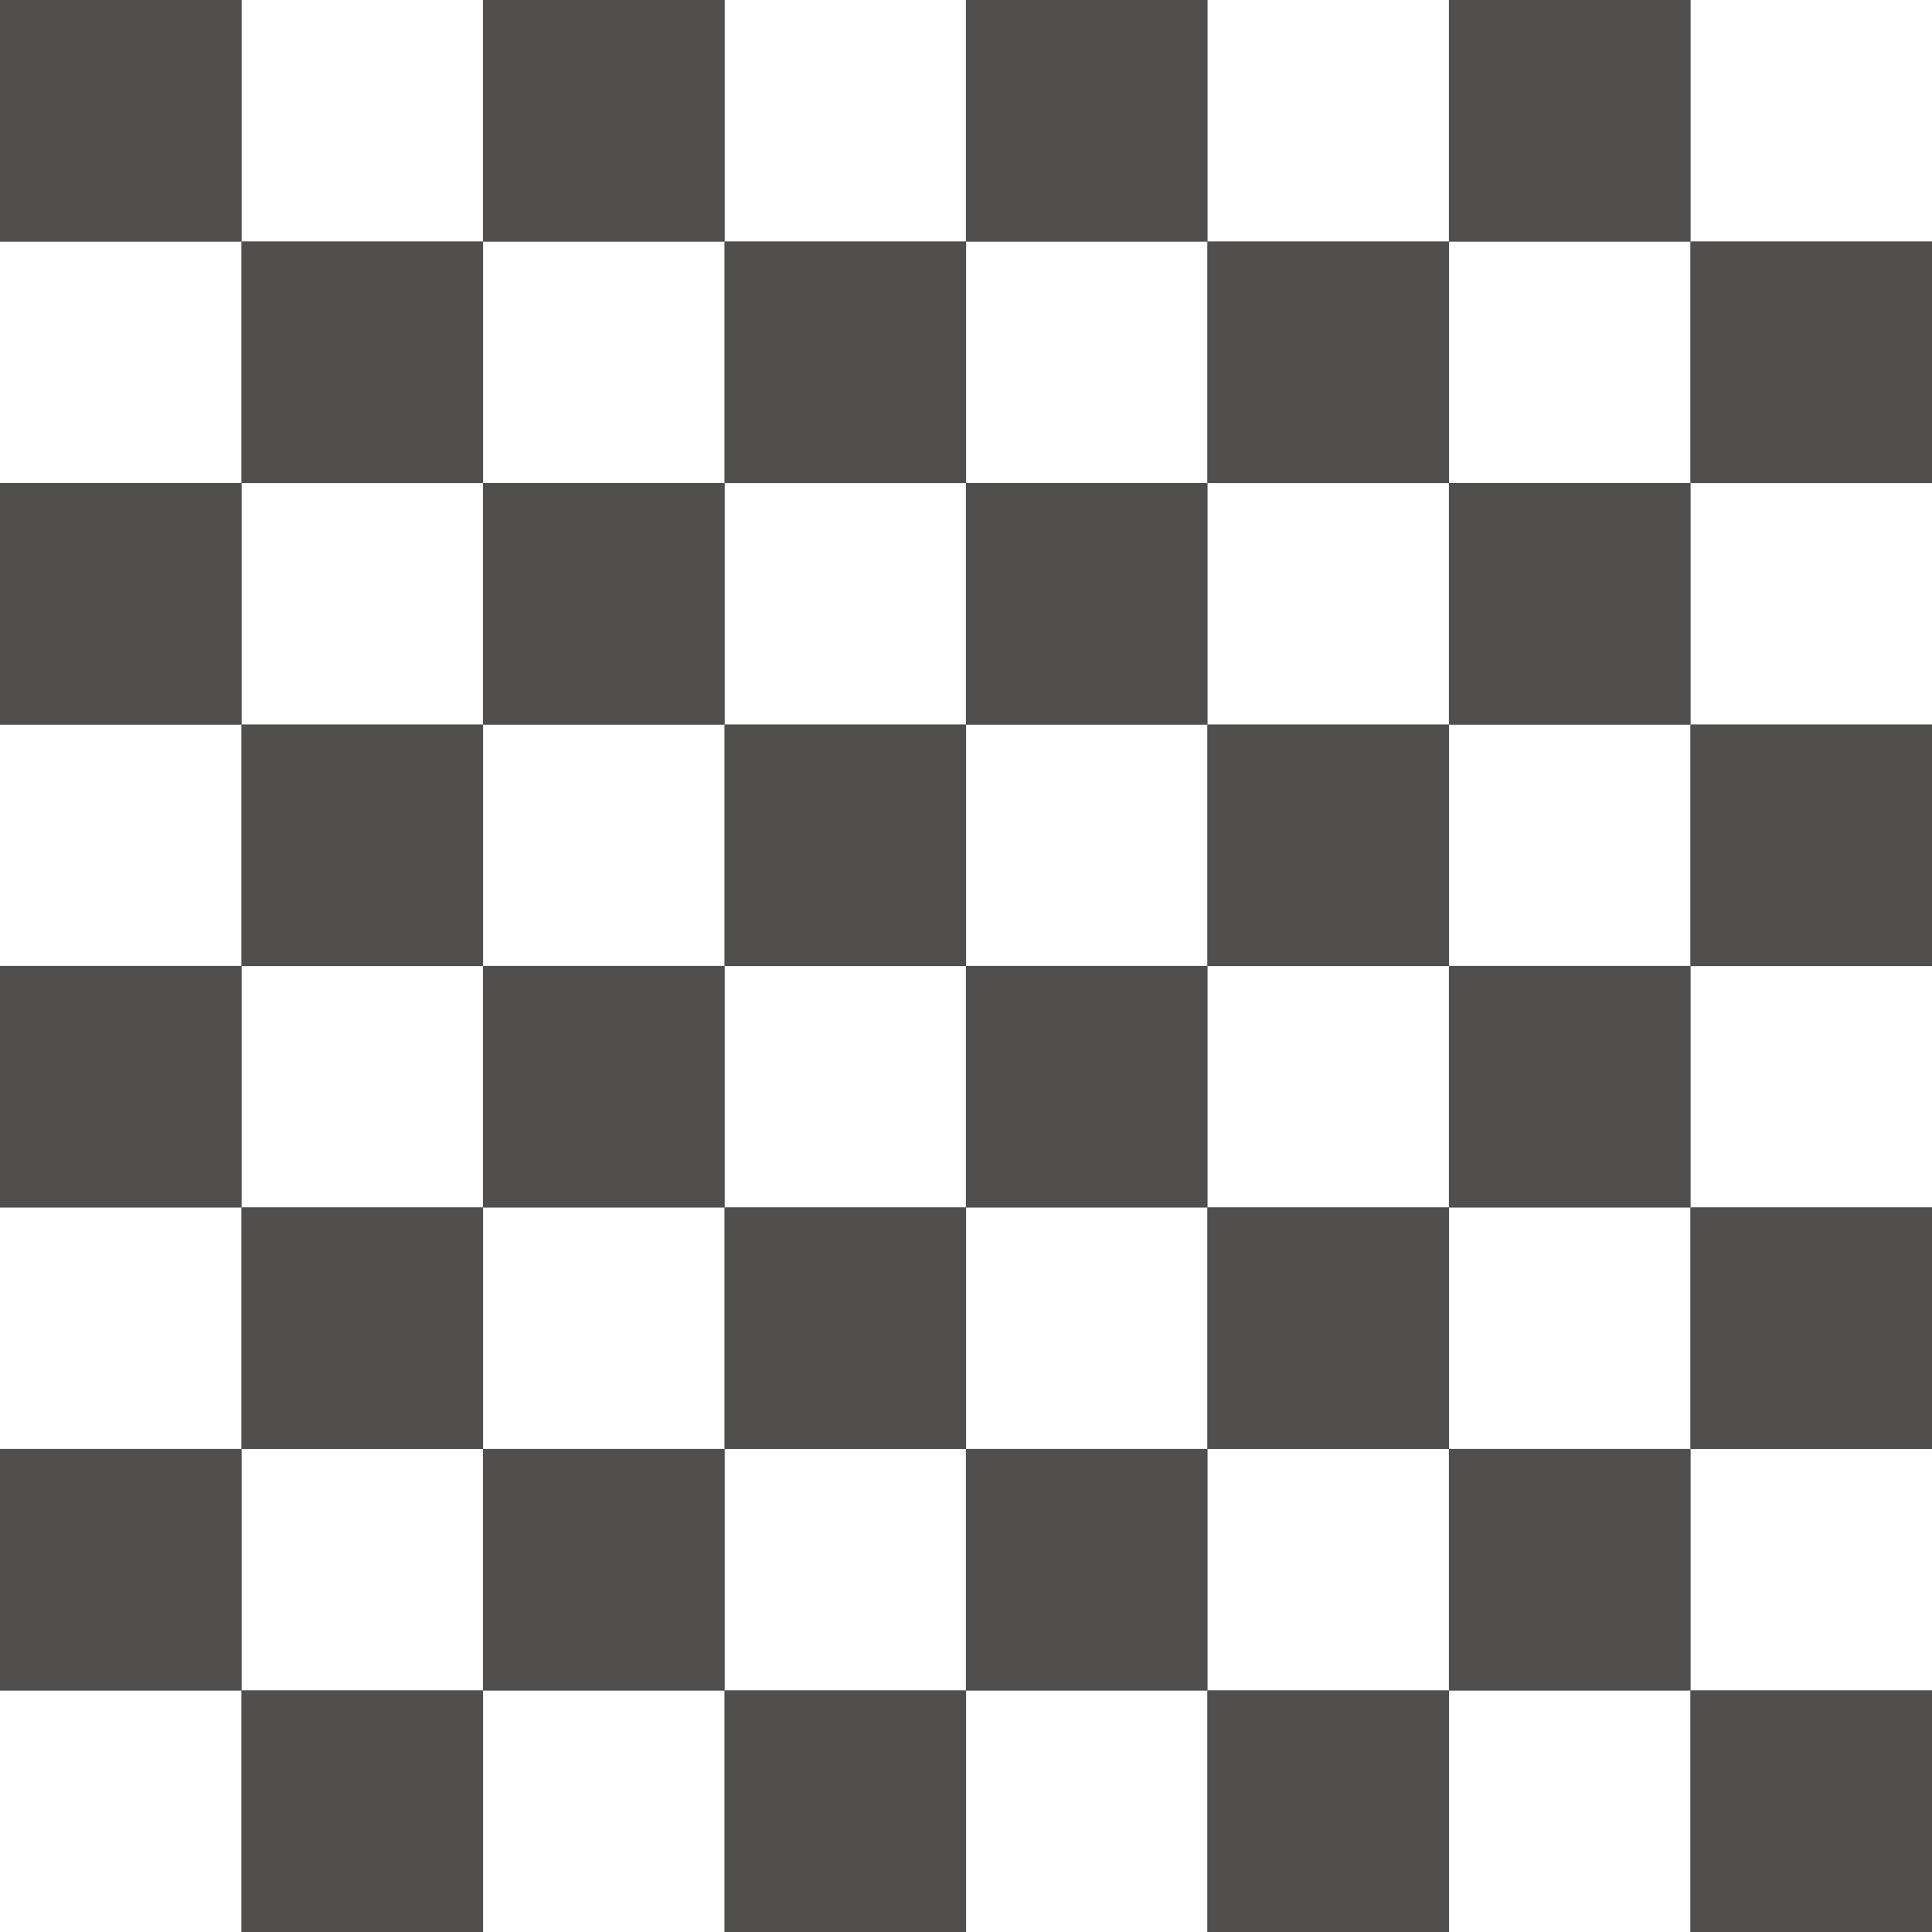 <?xml version="1.0" encoding="utf-8"?>
<!-- Generator: Adobe Illustrator 24.0.1, SVG Export Plug-In . SVG Version: 6.00 Build 0)  -->
<svg version="1.1" id="Layer_1" xmlns="http://www.w3.org/2000/svg" xmlns:xlink="http://www.w3.org/1999/xlink" x="0px" y="0px"
	 viewBox="0 0 907.1 907.1" style="enable-background:new 0 0 907.1 907.1;" xml:space="preserve">
<rect x="0" y="0" width="907.1" height="907.1" fill="#808080" stroke="none"/>
<style type="text/css">
	.st0{fill:#FFFFFF;}
	.st1{fill:#504F4E;}
</style>
<title>Chessboard_32x32cm_white_blue_v2</title>
<g id="LightSquares">
	<rect id="B8" x="113.4" class="st0" width="113.4" height="113.4"/>
	<rect id="D8" x="340.2" class="st0" width="113.4" height="113.4"/>
	<rect id="F8" x="566.9" class="st0" width="113.4" height="113.4"/>
	<rect id="H8" x="793.7" class="st0" width="113.4" height="113.4"/>
	<rect id="A7" y="113.4" class="st0" width="113.4" height="113.4"/>
	<rect id="C7" x="226.8" y="113.4" class="st0" width="113.4" height="113.4"/>
	<rect id="E7" x="453.5" y="113.4" class="st0" width="113.4" height="113.4"/>
	<rect id="G7" x="680.3" y="113.4" class="st0" width="113.4" height="113.4"/>
	<rect id="B6" x="113.4" y="226.8" class="st0" width="113.4" height="113.4"/>
	<rect id="D6" x="340.2" y="226.8" class="st0" width="113.4" height="113.4"/>
	<rect id="F6" x="566.9" y="226.8" class="st0" width="113.4" height="113.4"/>
	<rect id="H6" x="793.7" y="226.8" class="st0" width="113.4" height="113.4"/>
	<rect id="A5" y="340.2" class="st0" width="113.4" height="113.4"/>
	<rect id="C5" x="226.8" y="340.2" class="st0" width="113.4" height="113.4"/>
	<rect id="E5" x="453.5" y="340.2" class="st0" width="113.4" height="113.4"/>
	<rect id="G5" x="680.3" y="340.2" class="st0" width="113.4" height="113.4"/>
	<rect id="B4" x="113.4" y="453.5" class="st0" width="113.4" height="113.4"/>
	<rect id="D4" x="340.2" y="453.5" class="st0" width="113.4" height="113.4"/>
	<rect id="F4" x="566.9" y="453.5" class="st0" width="113.4" height="113.4"/>
	<rect id="H4" x="793.7" y="453.5" class="st0" width="113.4" height="113.4"/>
	<rect id="A3" y="566.9" class="st0" width="113.4" height="113.4"/>
	<rect id="C3" x="226.8" y="566.9" class="st0" width="113.4" height="113.4"/>
	<rect id="E3" x="453.5" y="566.9" class="st0" width="113.4" height="113.4"/>
	<rect id="G3" x="680.3" y="566.9" class="st0" width="113.4" height="113.4"/>
	<rect id="B2" x="113.4" y="680.3" class="st0" width="113.4" height="113.4"/>
	<rect id="D2" x="340.2" y="680.3" class="st0" width="113.4" height="113.4"/>
	<rect id="F2" x="566.9" y="680.3" class="st0" width="113.4" height="113.4"/>
	<rect id="H2" x="793.7" y="680.3" class="st0" width="113.4" height="113.4"/>
	<rect id="A1" y="793.7" class="st0" width="113.4" height="113.4"/>
	<rect id="C1" x="226.8" y="793.7" class="st0" width="113.4" height="113.4"/>
	<rect id="E1" x="453.5" y="793.7" class="st0" width="113.4" height="113.4"/>
	<rect id="G1" x="680.3" y="793.7" class="st0" width="113.4" height="113.4"/>
</g>
<g id="DarkSquares">
	<rect id="A8" class="st1" width="113.4" height="113.4"/>
	<rect id="C8" x="226.8" class="st1" width="113.4" height="113.4"/>
	<rect id="E8" x="453.5" class="st1" width="113.4" height="113.4"/>
	<rect id="G8" x="680.3" class="st1" width="113.4" height="113.4"/>
	<rect id="B7" x="113.4" y="113.4" class="st1" width="113.4" height="113.4"/>
	<rect id="D7" x="340.2" y="113.4" class="st1" width="113.4" height="113.4"/>
	<rect id="F7" x="566.9" y="113.4" class="st1" width="113.4" height="113.4"/>
	<rect id="H7" x="793.7" y="113.4" class="st1" width="113.4" height="113.4"/>
	<rect id="A6" y="226.8" class="st1" width="113.4" height="113.4"/>
	<rect id="C6" x="226.8" y="226.8" class="st1" width="113.4" height="113.4"/>
	<rect id="E6" x="453.5" y="226.8" class="st1" width="113.4" height="113.4"/>
	<rect id="G6" x="680.3" y="226.8" class="st1" width="113.4" height="113.4"/>
	<rect id="B5" x="113.4" y="340.2" class="st1" width="113.4" height="113.4"/>
	<rect id="D5" x="340.2" y="340.2" class="st1" width="113.4" height="113.4"/>
	<rect id="F5" x="566.9" y="340.2" class="st1" width="113.4" height="113.4"/>
	<rect id="H5" x="793.7" y="340.2" class="st1" width="113.4" height="113.4"/>
	<rect id="A4" y="453.5" class="st1" width="113.4" height="113.4"/>
	<rect id="C4" x="226.8" y="453.5" class="st1" width="113.4" height="113.4"/>
	<rect id="E4" x="453.5" y="453.5" class="st1" width="113.4" height="113.4"/>
	<rect id="G4" x="680.3" y="453.5" class="st1" width="113.4" height="113.4"/>
	<rect id="B3" x="113.4" y="566.9" class="st1" width="113.4" height="113.4"/>
	<rect id="D3" x="340.2" y="566.9" class="st1" width="113.4" height="113.4"/>
	<rect id="F3" x="566.9" y="566.9" class="st1" width="113.4" height="113.4"/>
	<rect id="H3" x="793.7" y="566.9" class="st1" width="113.4" height="113.4"/>
	<rect id="A2" y="680.3" class="st1" width="113.4" height="113.4"/>
	<rect id="C2" x="226.8" y="680.3" class="st1" width="113.4" height="113.4"/>
	<rect id="E2" x="453.5" y="680.3" class="st1" width="113.4" height="113.4"/>
	<rect id="G2" x="680.3" y="680.3" class="st1" width="113.4" height="113.4"/>
	<rect id="B1" x="113.4" y="793.7" class="st1" width="113.4" height="113.4"/>
	<rect id="D1" x="340.2" y="793.7" class="st1" width="113.4" height="113.4"/>
	<rect id="F1" x="566.9" y="793.7" class="st1" width="113.4" height="113.4"/>
	<rect id="H1" x="793.7" y="793.7" class="st1" width="113.4" height="113.4"/>
</g>
</svg>
